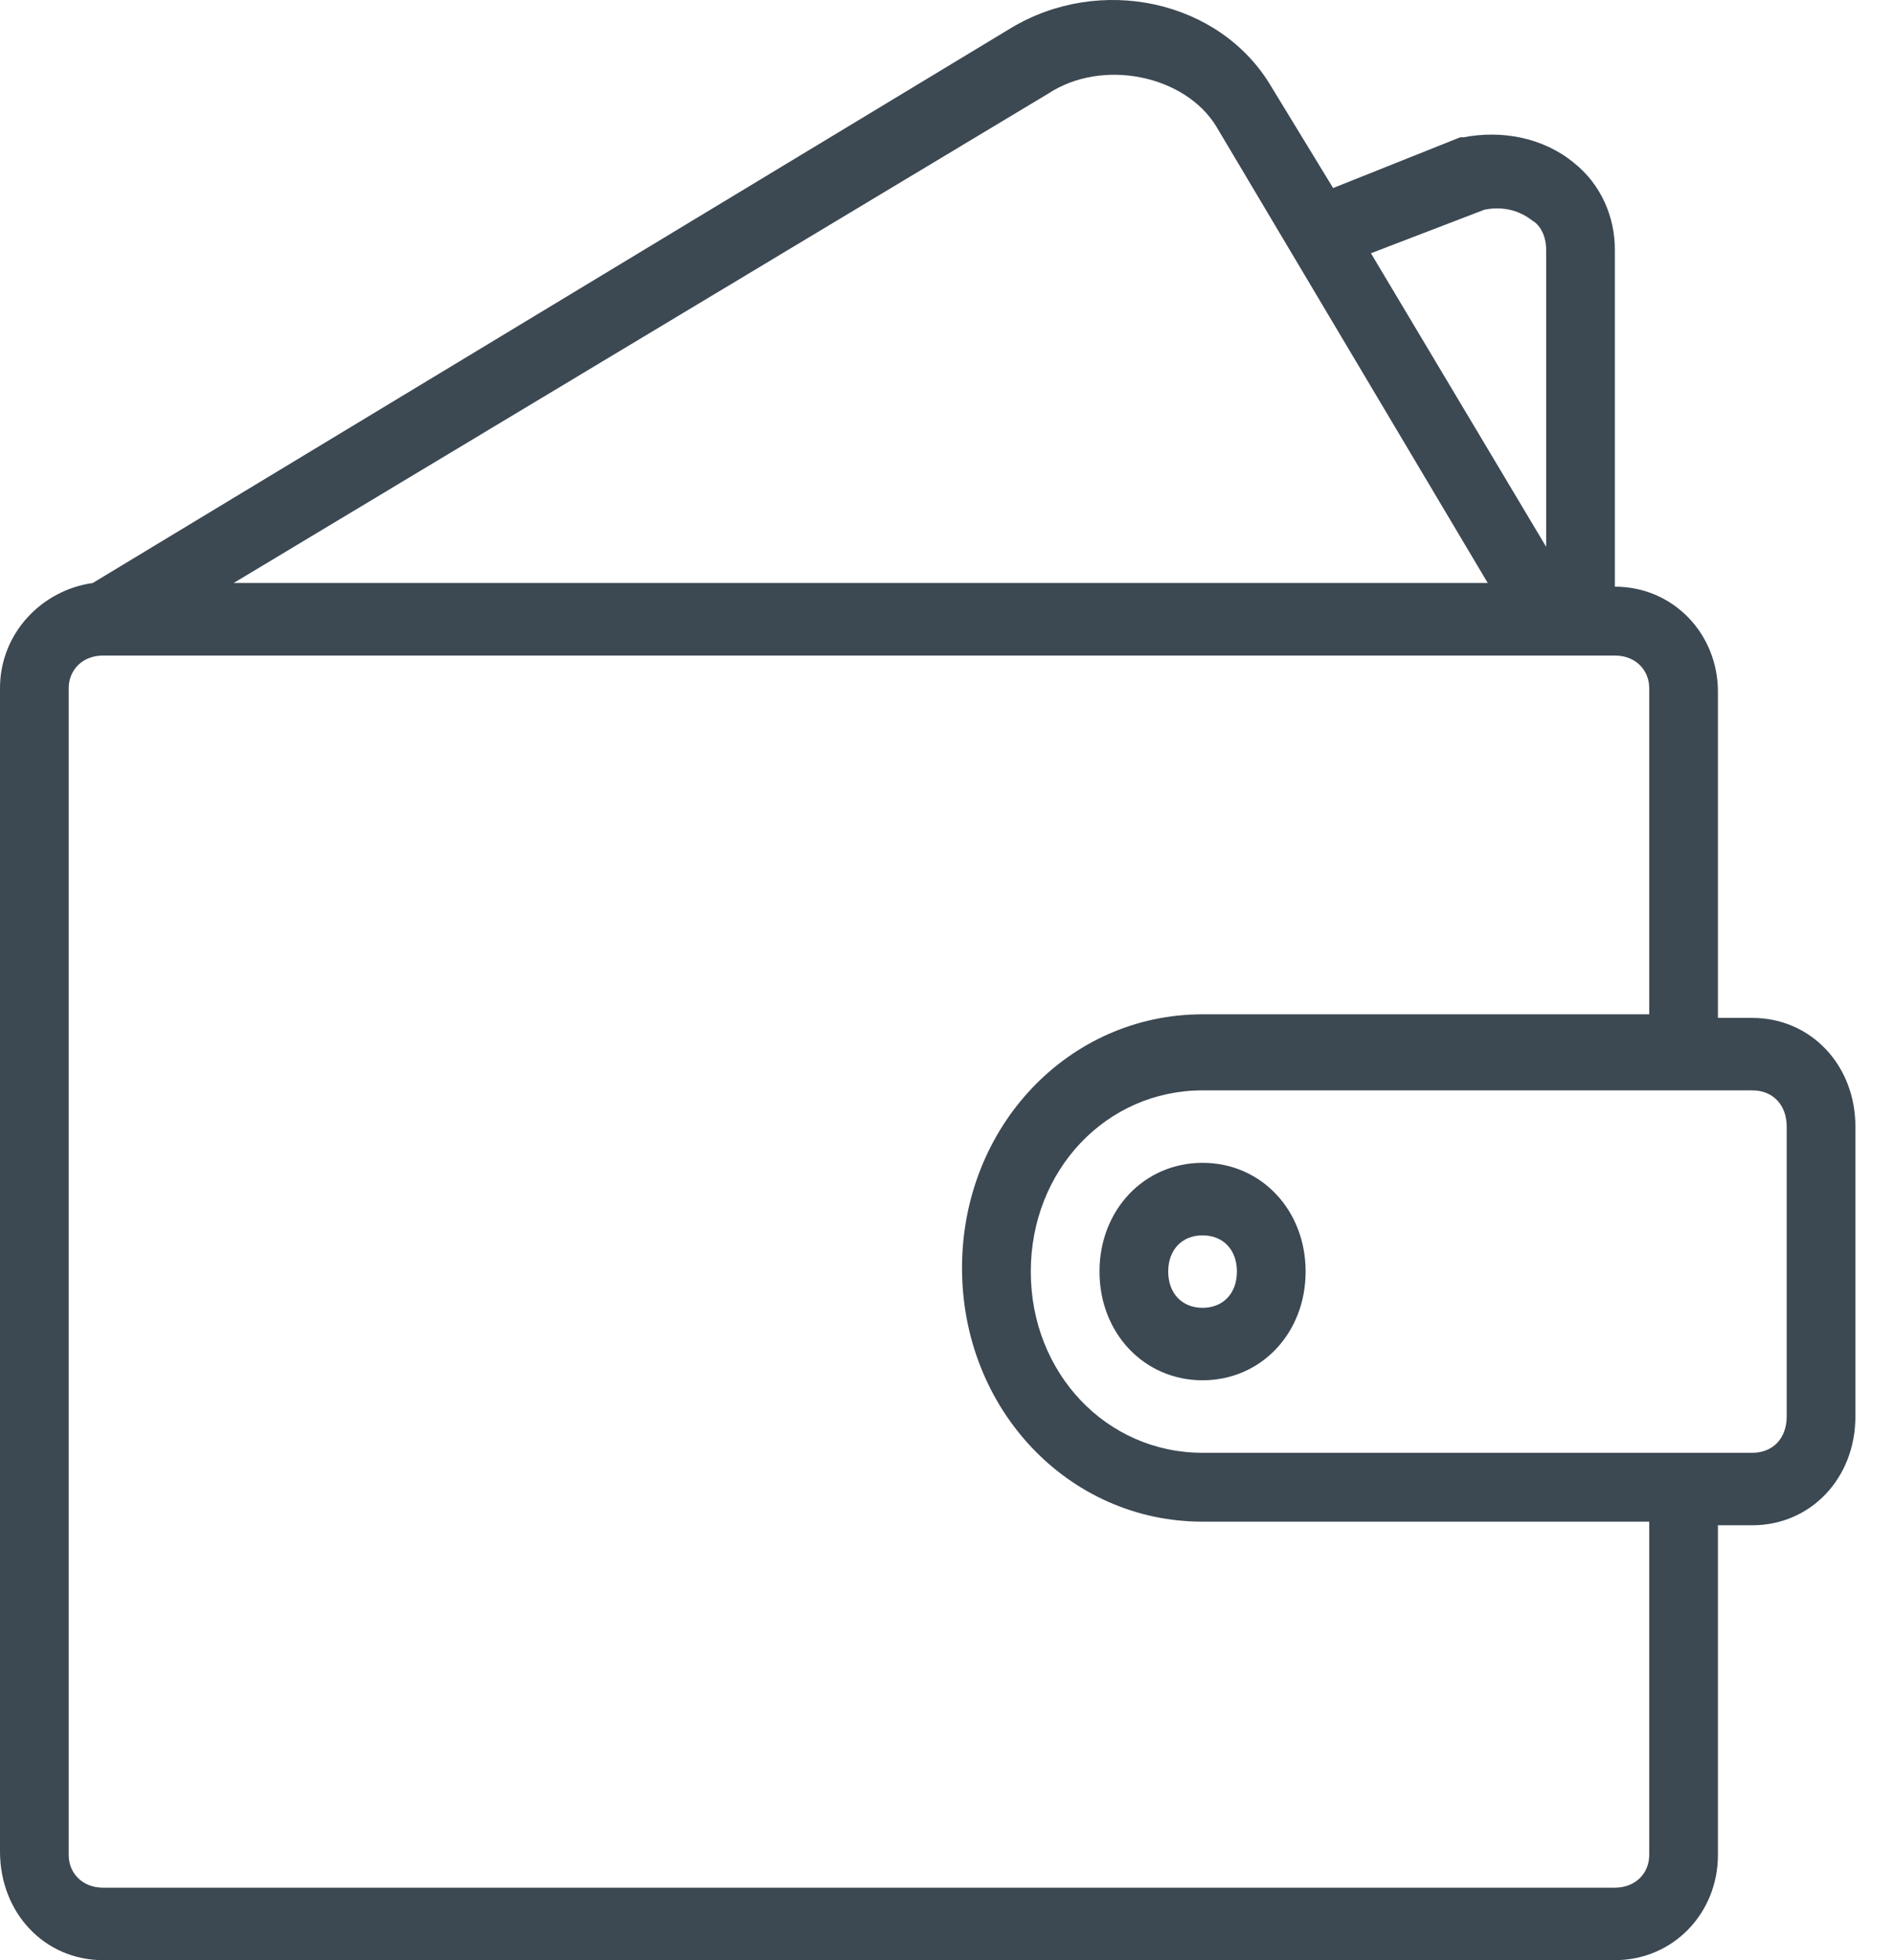 <svg width="29" height="30" viewBox="0 0 29 30" fill="none" xmlns="http://www.w3.org/2000/svg">
<path d="M26.831 15.579H26.304V10.587C26.304 9.7 25.62 8.979 24.726 8.979V3.82C24.726 3.321 24.516 2.822 24.095 2.489C23.621 2.101 22.99 1.99 22.411 2.101H22.359L20.412 2.878L19.465 1.325C18.676 -0.007 16.835 -0.395 15.467 0.437L1.42 8.923C0.631 9.034 0 9.7 0 10.532V28.336C0 29.279 0.684 30 1.578 30H24.726C25.62 30 26.304 29.279 26.304 28.392V23.344H26.831C27.725 23.344 28.409 22.623 28.409 21.68V17.243C28.409 16.3 27.725 15.579 26.831 15.579ZM22.727 3.21C22.99 3.155 23.253 3.21 23.463 3.377C23.569 3.432 23.674 3.599 23.674 3.82V8.369L20.991 3.876L22.727 3.21ZM16.046 1.435C16.887 0.881 18.15 1.158 18.623 1.935L22.78 8.923H3.577L16.046 1.435ZM25.252 28.392C25.252 28.669 25.042 28.891 24.726 28.891H1.578C1.263 28.891 1.052 28.669 1.052 28.392V10.532C1.052 10.254 1.263 10.033 1.578 10.033H24.726C25.042 10.033 25.252 10.254 25.252 10.532V15.524H18.413C16.361 15.524 14.73 17.243 14.73 19.406C14.73 21.569 16.361 23.289 18.413 23.289H25.252V28.392ZM27.357 21.68C27.357 22.013 27.146 22.235 26.831 22.235H18.413C16.94 22.235 15.783 21.015 15.783 19.462C15.783 17.909 16.94 16.688 18.413 16.688H25.673C25.726 16.688 25.726 16.688 25.778 16.688C25.831 16.688 25.831 16.688 25.884 16.688H26.831C27.146 16.688 27.357 16.91 27.357 17.243V21.68Z" fill="#3C4852"/>
<path d="M18.413 17.797C17.519 17.797 16.835 18.518 16.835 19.461C16.835 20.404 17.519 21.125 18.413 21.125C19.308 21.125 19.991 20.404 19.991 19.461C19.991 18.518 19.308 17.797 18.413 17.797ZM18.413 20.016C18.098 20.016 17.887 19.794 17.887 19.461C17.887 19.128 18.098 18.907 18.413 18.907C18.729 18.907 18.939 19.128 18.939 19.461C18.939 19.794 18.729 20.016 18.413 20.016Z" fill="#3C4852"/>
</svg>
